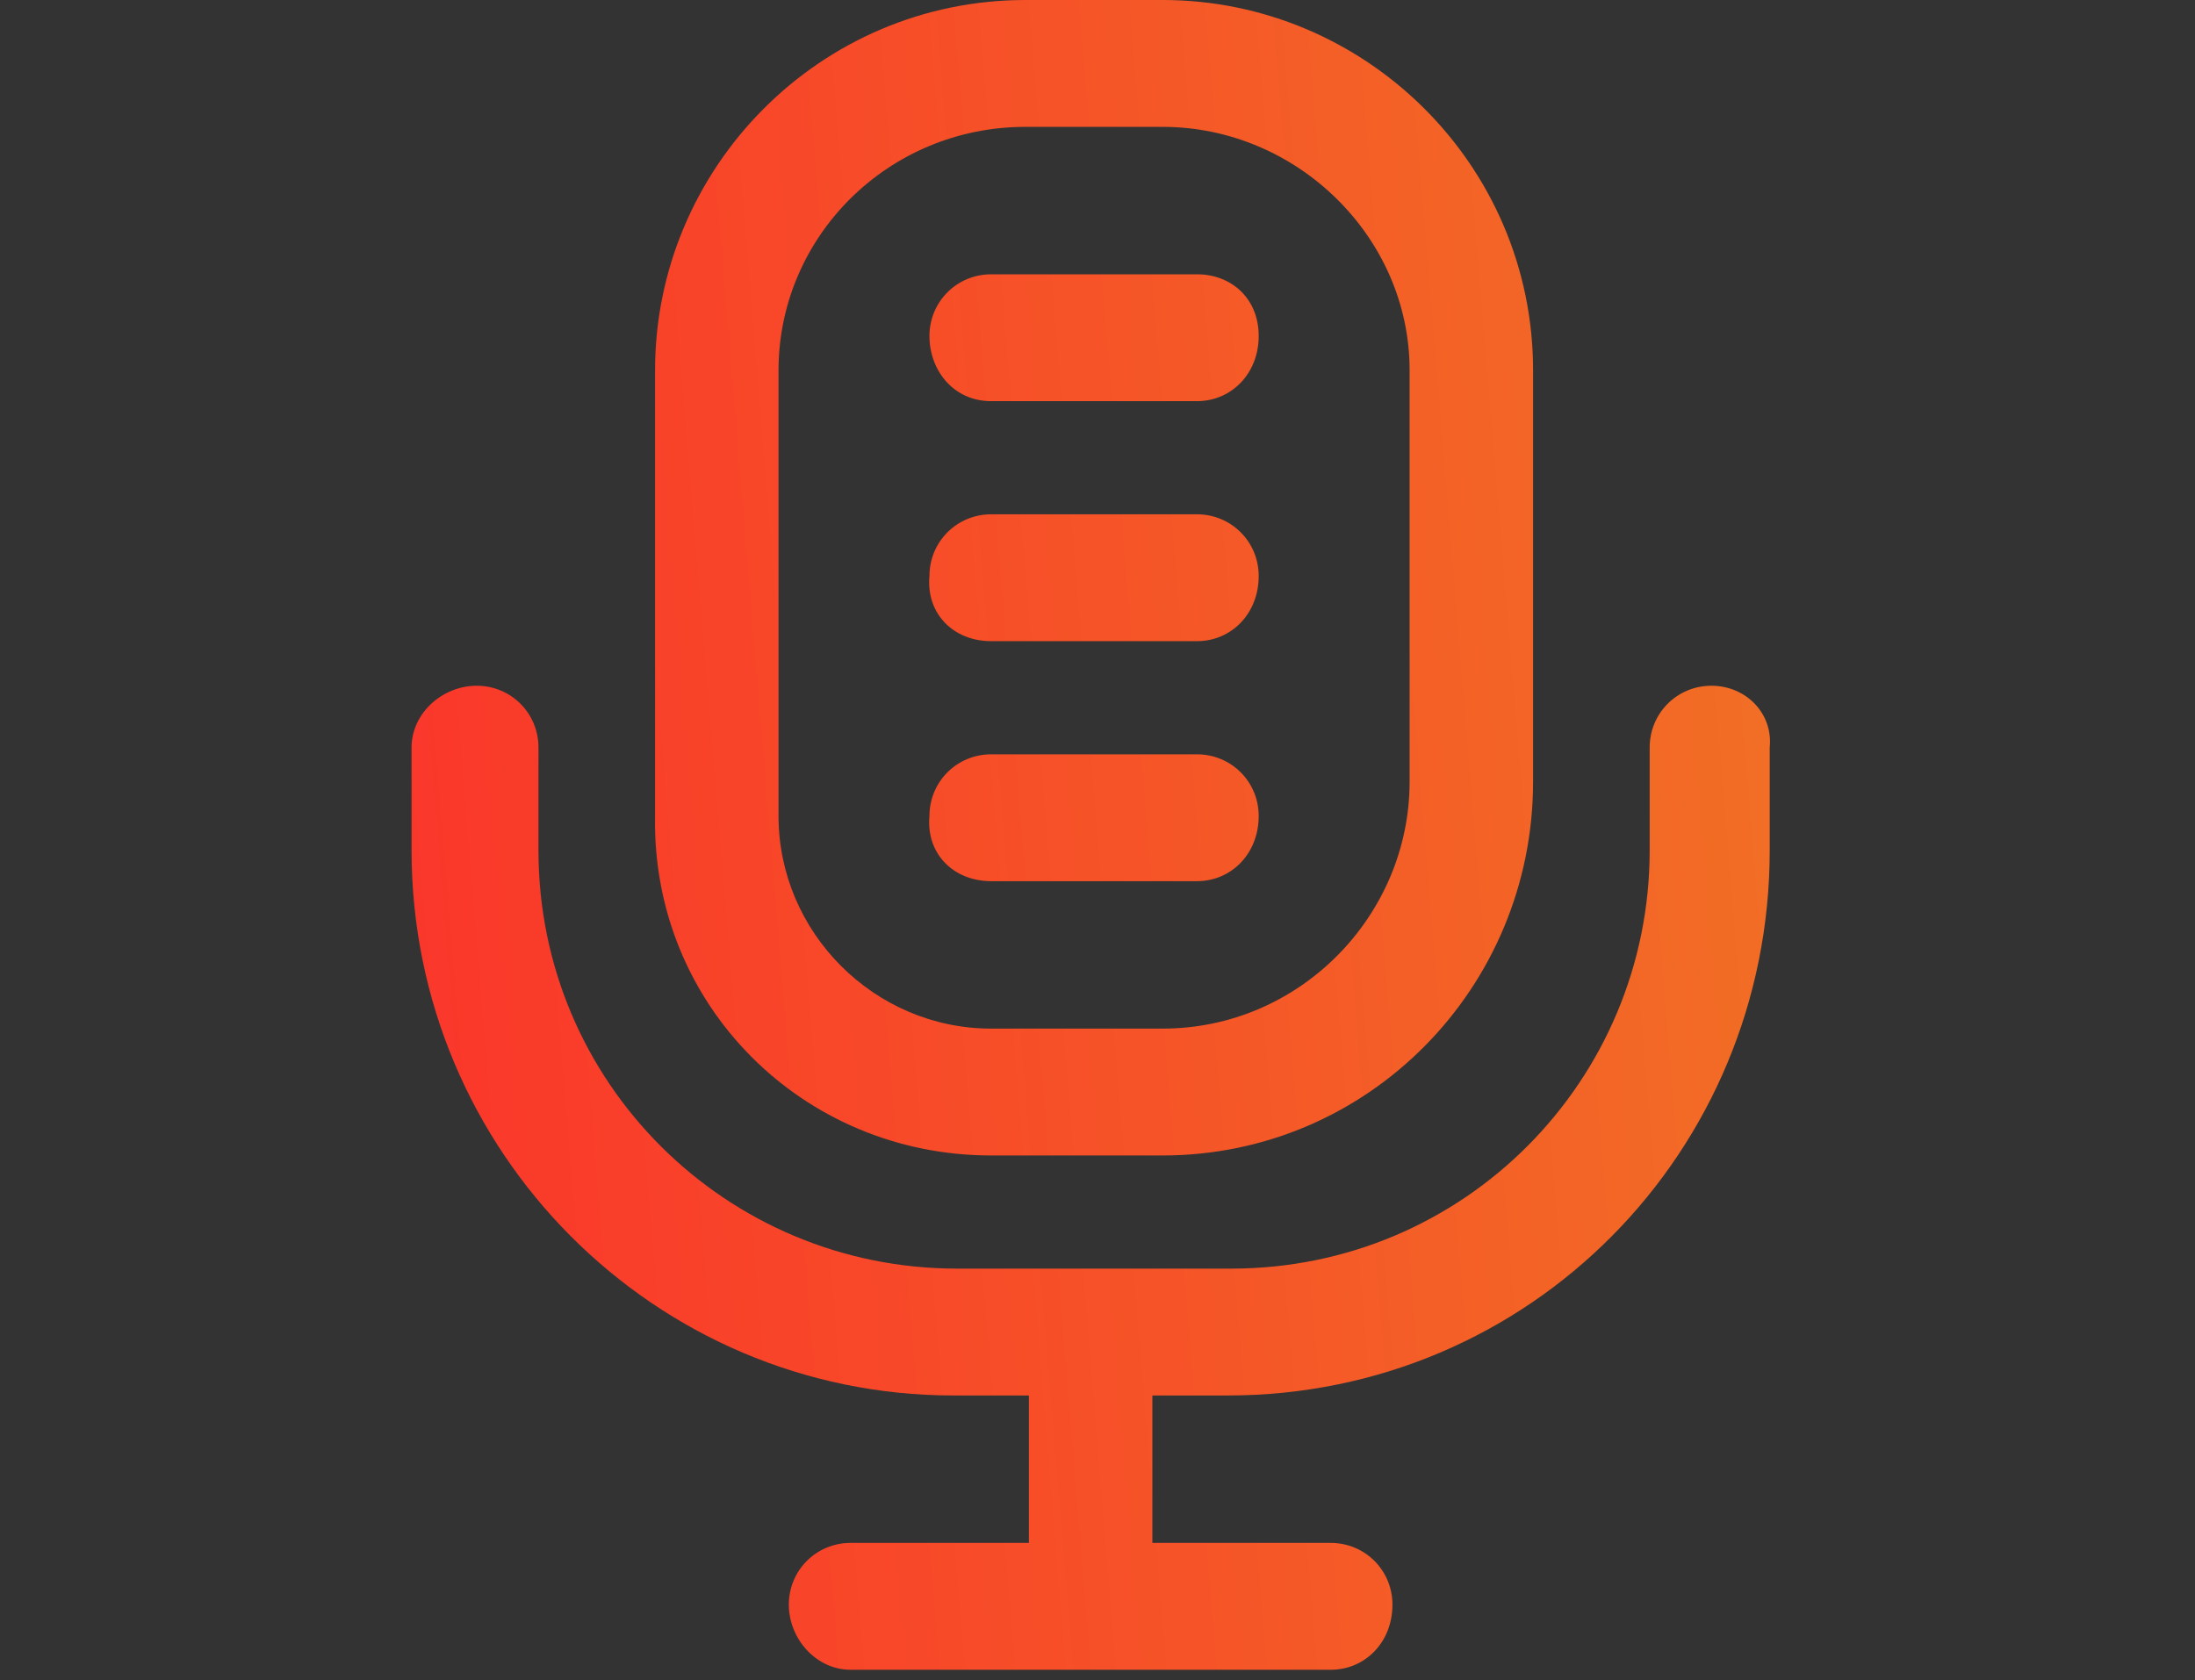 <?xml version="1.0" encoding="UTF-8"?> <svg xmlns="http://www.w3.org/2000/svg" width="64" height="49" viewBox="0 0 64 49" fill="none"><rect x="0" y="0" width="64" height="49" fill="#333333" stroke="none"/><path d="M28.9 18.7H34.9C35.9 18.7 36.7 17.9 36.7 16.8C36.7 15.8 35.9 15 34.9 15H28.9C27.9 15 27.1 15.8 27.1 16.8C27 17.9 27.8 18.7 28.9 18.7Z" fill="url(#paint0_linear)"></path><path d="M28.9 11.7H34.9C35.9 11.7 36.7 10.9 36.7 9.8C36.7 8.7 35.9 8 34.9 8H28.9C27.9 8 27.1 8.8 27.1 9.8C27.1 10.8 27.8 11.7 28.9 11.7Z" fill="url(#paint1_linear)"></path><path d="M49.9 20C48.9 20 48.1 20.8 48.1 21.8V24.8C48.1 31.5 42.7 37 35.9 37H27.9C21.2 37 15.7 31.6 15.7 24.8V21.8C15.7 20.8 14.9 20 13.9 20C12.9 20 12 20.8 12 21.8V24.8C12 33.6 19.1 40.7 27.8 40.7H30V44.8C30 44.9 30 44.9 30 45H24.8C23.8 45 23 45.8 23 46.8C23 47.8 23.8 48.7 24.8 48.7H38.8C39.8 48.7 40.6 47.9 40.6 46.8C40.6 45.8 39.8 45 38.8 45H33.6C33.6 44.9 33.6 44.9 33.6 44.8V40.7H35.8C44.6 40.7 51.6 33.6 51.6 24.8V21.8C51.7 20.8 50.9 20 49.9 20Z" fill="url(#paint2_linear)"></path><path d="M28.9 33.7H33.9C39.9 33.7 44.7 28.8 44.7 22.8V10.8C44.7 4.8 39.8 0 33.9 0H29.9C23.9 0 19.1 4.9 19.1 10.8V23.8C19 29.3 23.4 33.7 28.9 33.7ZM22.7 10.8C22.7 6.9 25.9 3.7 29.9 3.7H33.9C37.8 3.7 41.1 6.9 41.1 10.8V22.8C41.1 26.7 37.9 30 33.9 30H28.9C25.5 30 22.7 27.2 22.7 23.8V10.8Z" fill="url(#paint3_linear)"></path><path d="M28.9 25.7H34.9C35.9 25.7 36.7 24.9 36.7 23.8C36.7 22.8 35.9 22 34.9 22H28.9C27.9 22 27.1 22.8 27.1 23.8C27 24.9 27.8 25.7 28.9 25.7Z" fill="url(#paint4_linear)"></path><defs><linearGradient id="paint0_linear" x1="-5.9" y1="103.363" x2="199.897" y2="86.345" gradientUnits="userSpaceOnUse"><stop stop-color="#FF162E"></stop><stop offset="0.521" stop-color="#E9A91F"></stop><stop offset="1" stop-color="#FFF100"></stop></linearGradient><linearGradient id="paint1_linear" x1="-5.9" y1="103.363" x2="199.897" y2="86.345" gradientUnits="userSpaceOnUse"><stop stop-color="#FF162E"></stop><stop offset="0.521" stop-color="#E9A91F"></stop><stop offset="1" stop-color="#FFF100"></stop></linearGradient><linearGradient id="paint2_linear" x1="-5.9" y1="103.363" x2="199.897" y2="86.345" gradientUnits="userSpaceOnUse"><stop stop-color="#FF162E"></stop><stop offset="0.521" stop-color="#E9A91F"></stop><stop offset="1" stop-color="#FFF100"></stop></linearGradient><linearGradient id="paint3_linear" x1="-5.9" y1="103.363" x2="199.897" y2="86.345" gradientUnits="userSpaceOnUse"><stop stop-color="#FF162E"></stop><stop offset="0.521" stop-color="#E9A91F"></stop><stop offset="1" stop-color="#FFF100"></stop></linearGradient><linearGradient id="paint4_linear" x1="-5.9" y1="103.363" x2="199.897" y2="86.345" gradientUnits="userSpaceOnUse"><stop stop-color="#FF162E"></stop><stop offset="0.521" stop-color="#E9A91F"></stop><stop offset="1" stop-color="#FFF100"></stop></linearGradient></defs></svg> 